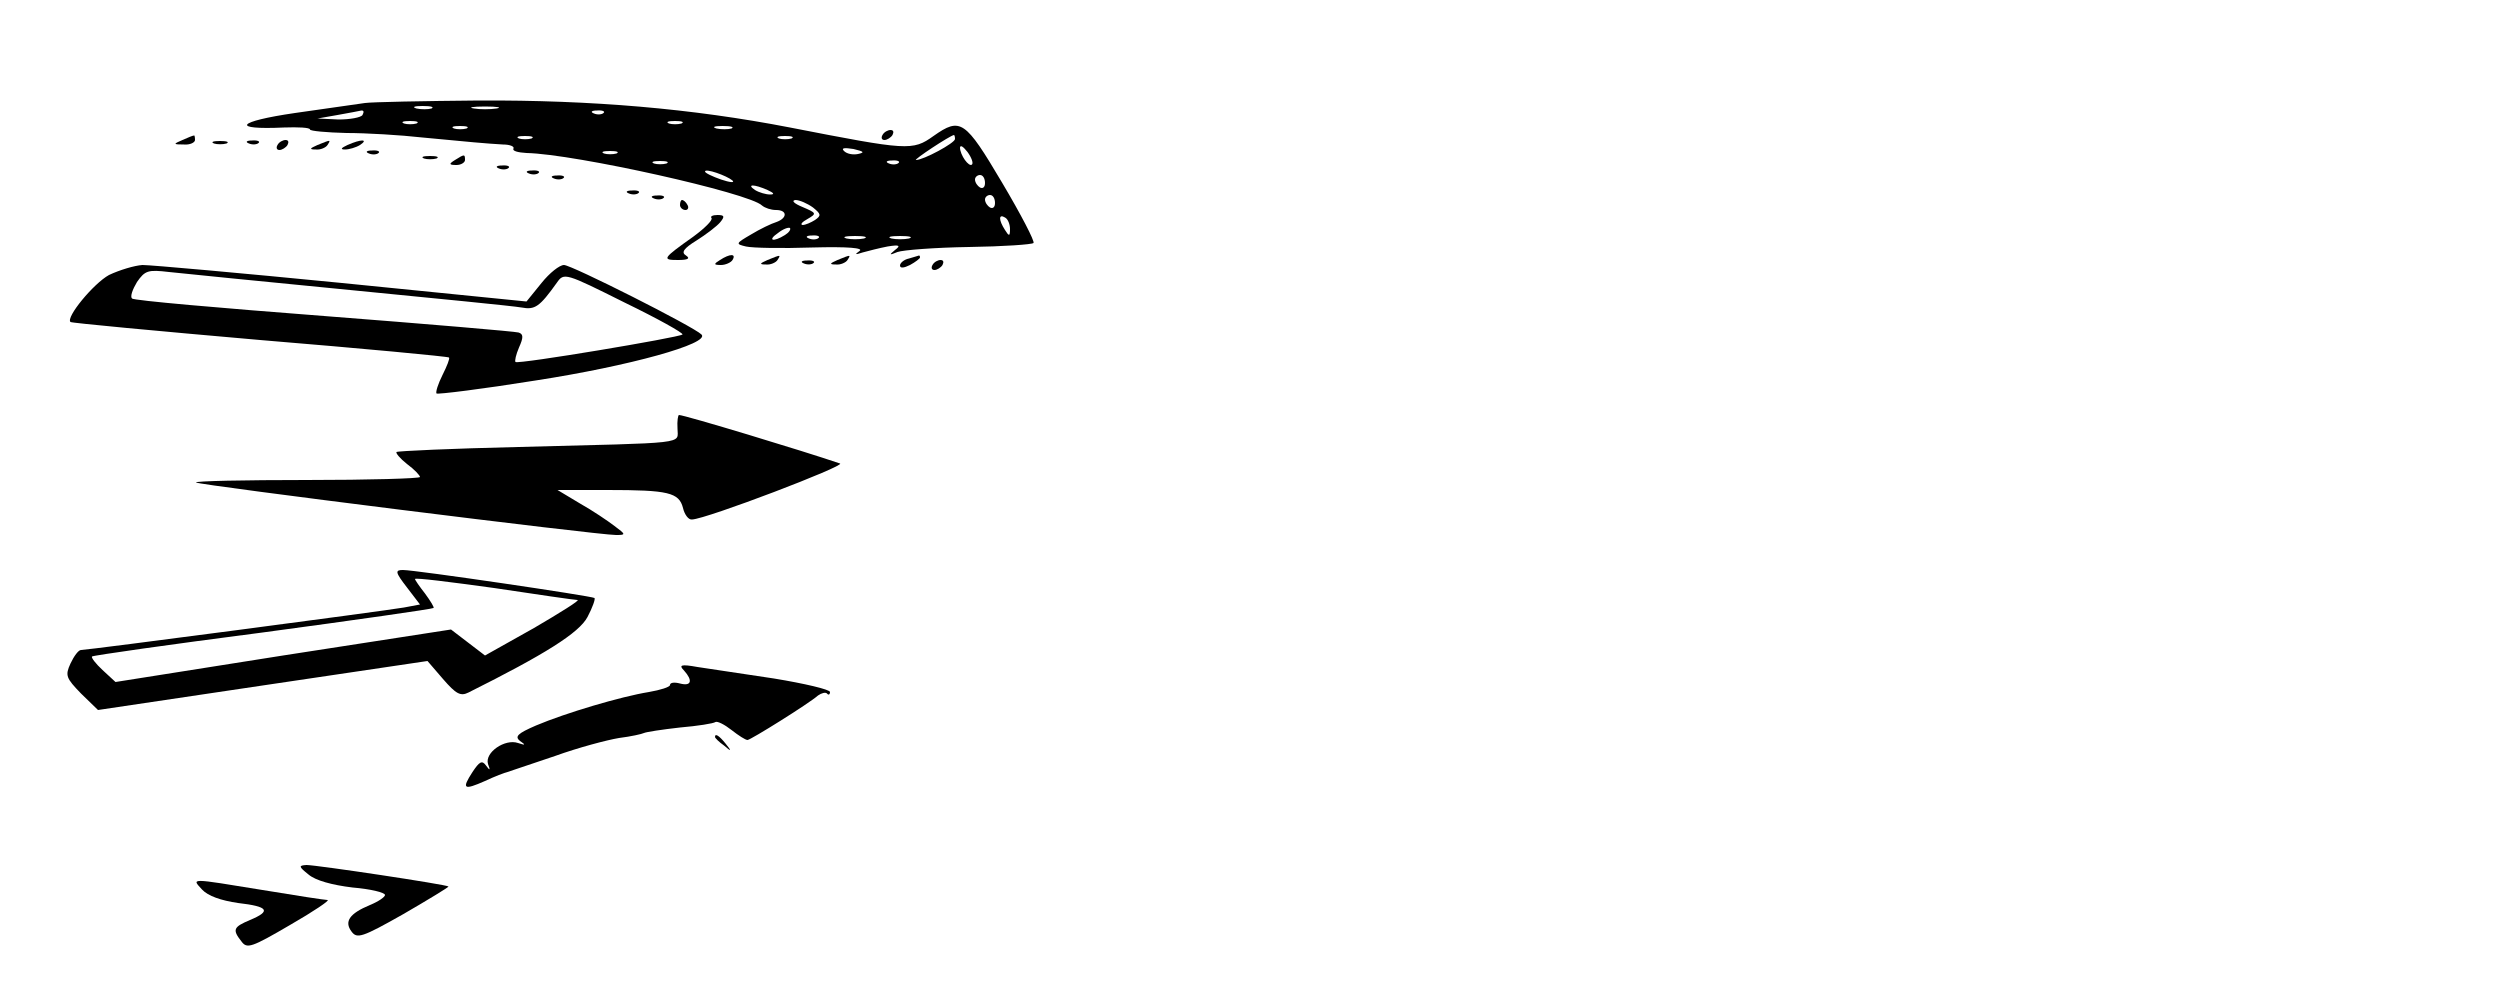 <?xml version="1.0" standalone="no"?>
<!DOCTYPE svg PUBLIC "-//W3C//DTD SVG 20010904//EN"
 "http://www.w3.org/TR/2001/REC-SVG-20010904/DTD/svg10.dtd">
<svg version="1.0" xmlns="http://www.w3.org/2000/svg"
 width="500pt" height="200pt" viewBox="0 0 500 200"
 preserveAspectRatio="xMidYMid meet">

<g transform="translate(0,200) scale(0.1,-0.1)"
fill="#000000" stroke="none">
<path d="M730 1794 c-14 -2 -77 -11 -140 -20 -117 -17 -130 -34 -22 -29 28 1
52 0 52 -4 0 -3 33 -6 73 -7 39 0 108 -4 152 -9 94 -9 126 -12 161 -14 14 0
23 -4 21 -8 -3 -5 9 -8 26 -9 97 -2 446 -80 471 -105 6 -5 18 -9 28 -9 23 0
23 -16 1 -24 -10 -3 -33 -14 -51 -25 -31 -18 -31 -19 -10 -24 13 -3 72 -4 132
-2 73 2 104 -1 95 -7 -10 -7 -9 -8 6 -3 11 3 34 9 50 12 24 4 27 2 15 -7 -12
-10 -12 -11 5 -4 11 4 76 9 143 10 68 1 126 5 129 8 3 3 -25 57 -63 121 -74
125 -83 131 -137 93 -42 -30 -51 -29 -287 17 -196 38 -396 55 -622 54 -112 -1
-214 -3 -228 -5z m133 -11 c-7 -2 -21 -2 -30 0 -10 3 -4 5 12 5 17 0 24 -2 18
-5z m130 0 c-13 -2 -33 -2 -45 0 -13 2 -3 4 22 4 25 0 35 -2 23 -4z m-268 -13
c-3 -5 -25 -9 -48 -9 l-42 2 40 7 c22 4 44 8 48 9 5 0 5 -3 2 -9z m482 4 c-3
-3 -12 -4 -19 -1 -8 3 -5 6 6 6 11 1 17 -2 13 -5z m-374 -21 c-7 -2 -19 -2
-25 0 -7 3 -2 5 12 5 14 0 19 -2 13 -5z m530 0 c-7 -2 -19 -2 -25 0 -7 3 -2 5
12 5 14 0 19 -2 13 -5z m-430 -10 c-7 -2 -19 -2 -25 0 -7 3 -2 5 12 5 14 0 19
-2 13 -5z m530 0 c-7 -2 -21 -2 -30 0 -10 3 -4 5 12 5 17 0 24 -2 18 -5z
m-400 -20 c-7 -2 -19 -2 -25 0 -7 3 -2 5 12 5 14 0 19 -2 13 -5z m520 0 c-7
-2 -19 -2 -25 0 -7 3 -2 5 12 5 14 0 19 -2 13 -5z m327 -1 c0 -8 -63 -42 -78
-42 -6 0 68 49 76 50 1 0 2 -4 2 -8z m-194 -30 c-10 -2 -22 0 -28 6 -6 6 0 7
19 4 21 -5 23 -7 9 -10z m228 -21 c-6 -6 -24 19 -24 34 1 6 7 1 15 -9 8 -11
12 -22 9 -25z m-711 22 c-7 -2 -19 -2 -25 0 -7 3 -2 5 12 5 14 0 19 -2 13 -5z
m100 -20 c-7 -2 -19 -2 -25 0 -7 3 -2 5 12 5 14 0 19 -2 13 -5z m464 1 c-3 -3
-12 -4 -19 -1 -8 3 -5 6 6 6 11 1 17 -2 13 -5z m-332 -35 c5 -5 -5 -4 -23 2
-17 6 -32 13 -32 16 0 7 43 -8 55 -18z m505 -5 c0 -8 -4 -12 -10 -9 -5 3 -10
10 -10 16 0 5 5 9 10 9 6 0 10 -7 10 -16z m-435 -14 c13 -6 15 -9 5 -9 -8 0
-22 4 -30 9 -18 12 -2 12 25 0z m455 -26 c0 -8 -4 -12 -10 -9 -5 3 -10 10 -10
16 0 5 5 9 10 9 6 0 10 -7 10 -16z m-364 -9 c16 -13 17 -16 4 -25 -8 -5 -19
-10 -25 -10 -5 1 -1 6 10 12 19 11 18 12 -10 24 -17 7 -23 13 -14 14 8 0 24
-7 35 -15z m394 -43 c0 -15 -2 -15 -10 -2 -13 20 -13 33 0 25 6 -3 10 -14 10
-23z m-450 -12 c-24 -15 -36 -11 -14 4 10 8 21 12 24 10 2 -3 -2 -9 -10 -14z
m67 -6 c-3 -3 -12 -4 -19 -1 -8 3 -5 6 6 6 11 1 17 -2 13 -5z m91 -1 c-10 -2
-26 -2 -35 0 -10 3 -2 5 17 5 19 0 27 -2 18 -5z m90 0 c-10 -2 -26 -2 -35 0
-10 3 -2 5 17 5 19 0 27 -2 18 -5z"/>
<path d="M1765 1730 c-3 -5 -2 -10 4 -10 5 0 13 5 16 10 3 6 2 10 -4 10 -5 0
-13 -4 -16 -10z"/>
<path d="M365 1720 c-19 -8 -19 -9 3 -9 12 -1 22 4 22 9 0 6 -1 10 -2 9 -2 0
-12 -4 -23 -9z"/>
<path d="M428 1713 c6 -2 18 -2 25 0 6 3 1 5 -13 5 -14 0 -19 -2 -12 -5z"/>
<path d="M498 1713 c7 -3 16 -2 19 1 4 3 -2 6 -13 5 -11 0 -14 -3 -6 -6z"/>
<path d="M555 1710 c-3 -5 -2 -10 4 -10 5 0 13 5 16 10 3 6 2 10 -4 10 -5 0
-13 -4 -16 -10z"/>
<path d="M635 1710 c-16 -7 -17 -9 -3 -9 9 -1 20 4 23 9 7 11 7 11 -20 0z"/>
<path d="M695 1710 c-13 -6 -15 -9 -5 -9 8 0 22 4 30 9 18 12 2 12 -25 0z"/>
<path d="M738 1693 c7 -3 16 -2 19 1 4 3 -2 6 -13 5 -11 0 -14 -3 -6 -6z"/>
<path d="M848 1683 c6 -2 18 -2 25 0 6 3 1 5 -13 5 -14 0 -19 -2 -12 -5z"/>
<path d="M910 1680 c-13 -8 -12 -10 3 -10 9 0 17 5 17 10 0 12 -1 12 -20 0z"/>
<path d="M998 1663 c7 -3 16 -2 19 1 4 3 -2 6 -13 5 -11 0 -14 -3 -6 -6z"/>
<path d="M1058 1653 c7 -3 16 -2 19 1 4 3 -2 6 -13 5 -11 0 -14 -3 -6 -6z"/>
<path d="M1108 1643 c7 -3 16 -2 19 1 4 3 -2 6 -13 5 -11 0 -14 -3 -6 -6z"/>
<path d="M1258 1613 c7 -3 16 -2 19 1 4 3 -2 6 -13 5 -11 0 -14 -3 -6 -6z"/>
<path d="M1308 1603 c7 -3 16 -2 19 1 4 3 -2 6 -13 5 -11 0 -14 -3 -6 -6z"/>
<path d="M1360 1590 c0 -5 5 -10 11 -10 5 0 7 5 4 10 -3 6 -8 10 -11 10 -2 0
-4 -4 -4 -10z"/>
<path d="M1423 1564 c3 -4 -13 -20 -36 -37 -62 -44 -64 -47 -31 -47 20 0 25 3
16 9 -10 6 -5 14 21 30 19 12 40 28 47 36 10 12 9 15 -5 15 -10 0 -15 -3 -12
-6z"/>
<path d="M1440 1480 c-13 -8 -13 -10 2 -10 9 0 20 5 23 10 8 13 -5 13 -25 0z"/>
<path d="M1535 1480 c-16 -7 -17 -9 -3 -9 9 -1 20 4 23 9 7 11 7 11 -20 0z"/>
<path d="M1675 1480 c-16 -7 -17 -9 -3 -9 9 -1 20 4 23 9 7 11 7 11 -20 0z"/>
<path d="M1818 1483 c-10 -2 -18 -9 -18 -14 0 -6 8 -5 20 1 11 6 20 13 20 15
0 3 -1 4 -2 4 -2 -1 -11 -3 -20 -6z"/>
<path d="M1608 1473 c7 -3 16 -2 19 1 4 3 -2 6 -13 5 -11 0 -14 -3 -6 -6z"/>
<path d="M1865 1470 c-3 -5 -2 -10 4 -10 5 0 13 5 16 10 3 6 2 10 -4 10 -5 0
-13 -4 -16 -10z"/>
<path d="M218 1450 c-31 -17 -87 -85 -77 -94 2 -2 173 -18 379 -36 206 -17
376 -33 378 -35 2 -2 -4 -17 -13 -35 -9 -18 -14 -34 -12 -37 3 -2 92 9 198 26
188 29 350 74 332 92 -16 16 -260 139 -275 139 -9 0 -29 -16 -45 -36 l-30 -37
-369 37 c-203 20 -382 36 -399 36 -16 -1 -46 -10 -67 -20z m482 -30 c173 -17
327 -32 343 -35 27 -5 36 1 71 50 14 20 17 19 135 -40 66 -32 118 -61 116 -64
-7 -6 -329 -60 -334 -55 -2 2 1 15 7 29 9 20 9 27 -1 30 -6 2 -182 17 -389 33
-208 16 -381 31 -384 35 -4 4 1 18 10 33 16 23 22 25 64 20 26 -3 189 -19 362
-36z"/>
<path d="M1355 1143 c0 -32 27 -28 -319 -37 -131 -3 -241 -8 -243 -10 -2 -2 7
-13 21 -24 15 -11 26 -23 26 -26 0 -3 -102 -6 -227 -6 -124 0 -224 -2 -221 -5
5 -5 803 -105 840 -105 20 0 20 1 -3 18 -13 10 -44 31 -69 45 l-45 27 100 0
c122 0 143 -5 151 -36 3 -13 11 -24 18 -23 29 1 309 108 296 112 -73 25 -311
97 -322 97 -2 0 -4 -12 -3 -27z"/>
<path d="M814 825 l26 -34 -32 -6 c-40 -7 -633 -85 -646 -85 -5 0 -14 -12 -21
-27 -11 -24 -9 -29 21 -60 l34 -33 329 49 330 49 31 -36 c26 -30 35 -35 51
-27 152 76 221 119 238 151 10 19 16 36 14 38 -5 4 -358 56 -383 56 -16 0 -16
-4 8 -35z m341 -25 c6 0 -34 -25 -87 -56 l-98 -55 -34 26 -34 26 -336 -52
-335 -53 -26 24 c-14 13 -23 25 -21 27 1 2 155 24 341 48 186 25 340 47 342
49 2 1 -6 14 -17 29 -11 14 -20 27 -20 29 0 3 71 -6 158 -18 86 -13 162 -24
167 -24z"/>
<path d="M1368 659 c18 -20 15 -32 -8 -26 -11 3 -20 2 -20 -3 0 -4 -19 -10
-42 -14 -56 -9 -167 -42 -226 -67 -37 -16 -43 -22 -32 -31 12 -8 11 -9 -4 -4
-26 9 -67 -19 -60 -42 5 -13 4 -14 -4 -3 -8 11 -13 8 -27 -13 -22 -34 -18 -37
25 -18 19 9 40 17 45 18 6 2 48 16 95 32 47 17 104 32 128 36 24 3 46 8 50 10
4 2 36 7 72 11 35 3 67 8 71 11 4 2 18 -5 32 -16 14 -11 28 -20 32 -20 6 0
123 73 141 89 7 5 15 7 18 4 3 -4 6 -2 6 3 0 5 -51 17 -112 27 -62 9 -131 20
-153 23 -33 6 -38 4 -27 -7z"/>
<path d="M1430 526 c0 -2 8 -10 18 -17 15 -13 16 -12 3 4 -13 16 -21 21 -21
13z"/>
<path d="M617 251 c14 -12 47 -21 88 -26 36 -3 65 -10 65 -15 0 -4 -13 -13
-30 -20 -41 -17 -52 -33 -37 -53 11 -15 21 -12 104 35 50 29 91 54 90 55 -4 4
-264 43 -284 43 -16 -1 -16 -3 4 -19z"/>
<path d="M404 221 c12 -13 38 -22 72 -27 61 -7 67 -16 24 -34 -33 -14 -36 -19
-17 -43 11 -15 20 -12 97 33 47 27 81 50 75 50 -5 0 -64 9 -130 20 -147 24
-142 24 -121 1z"/>
</g>
</svg>
